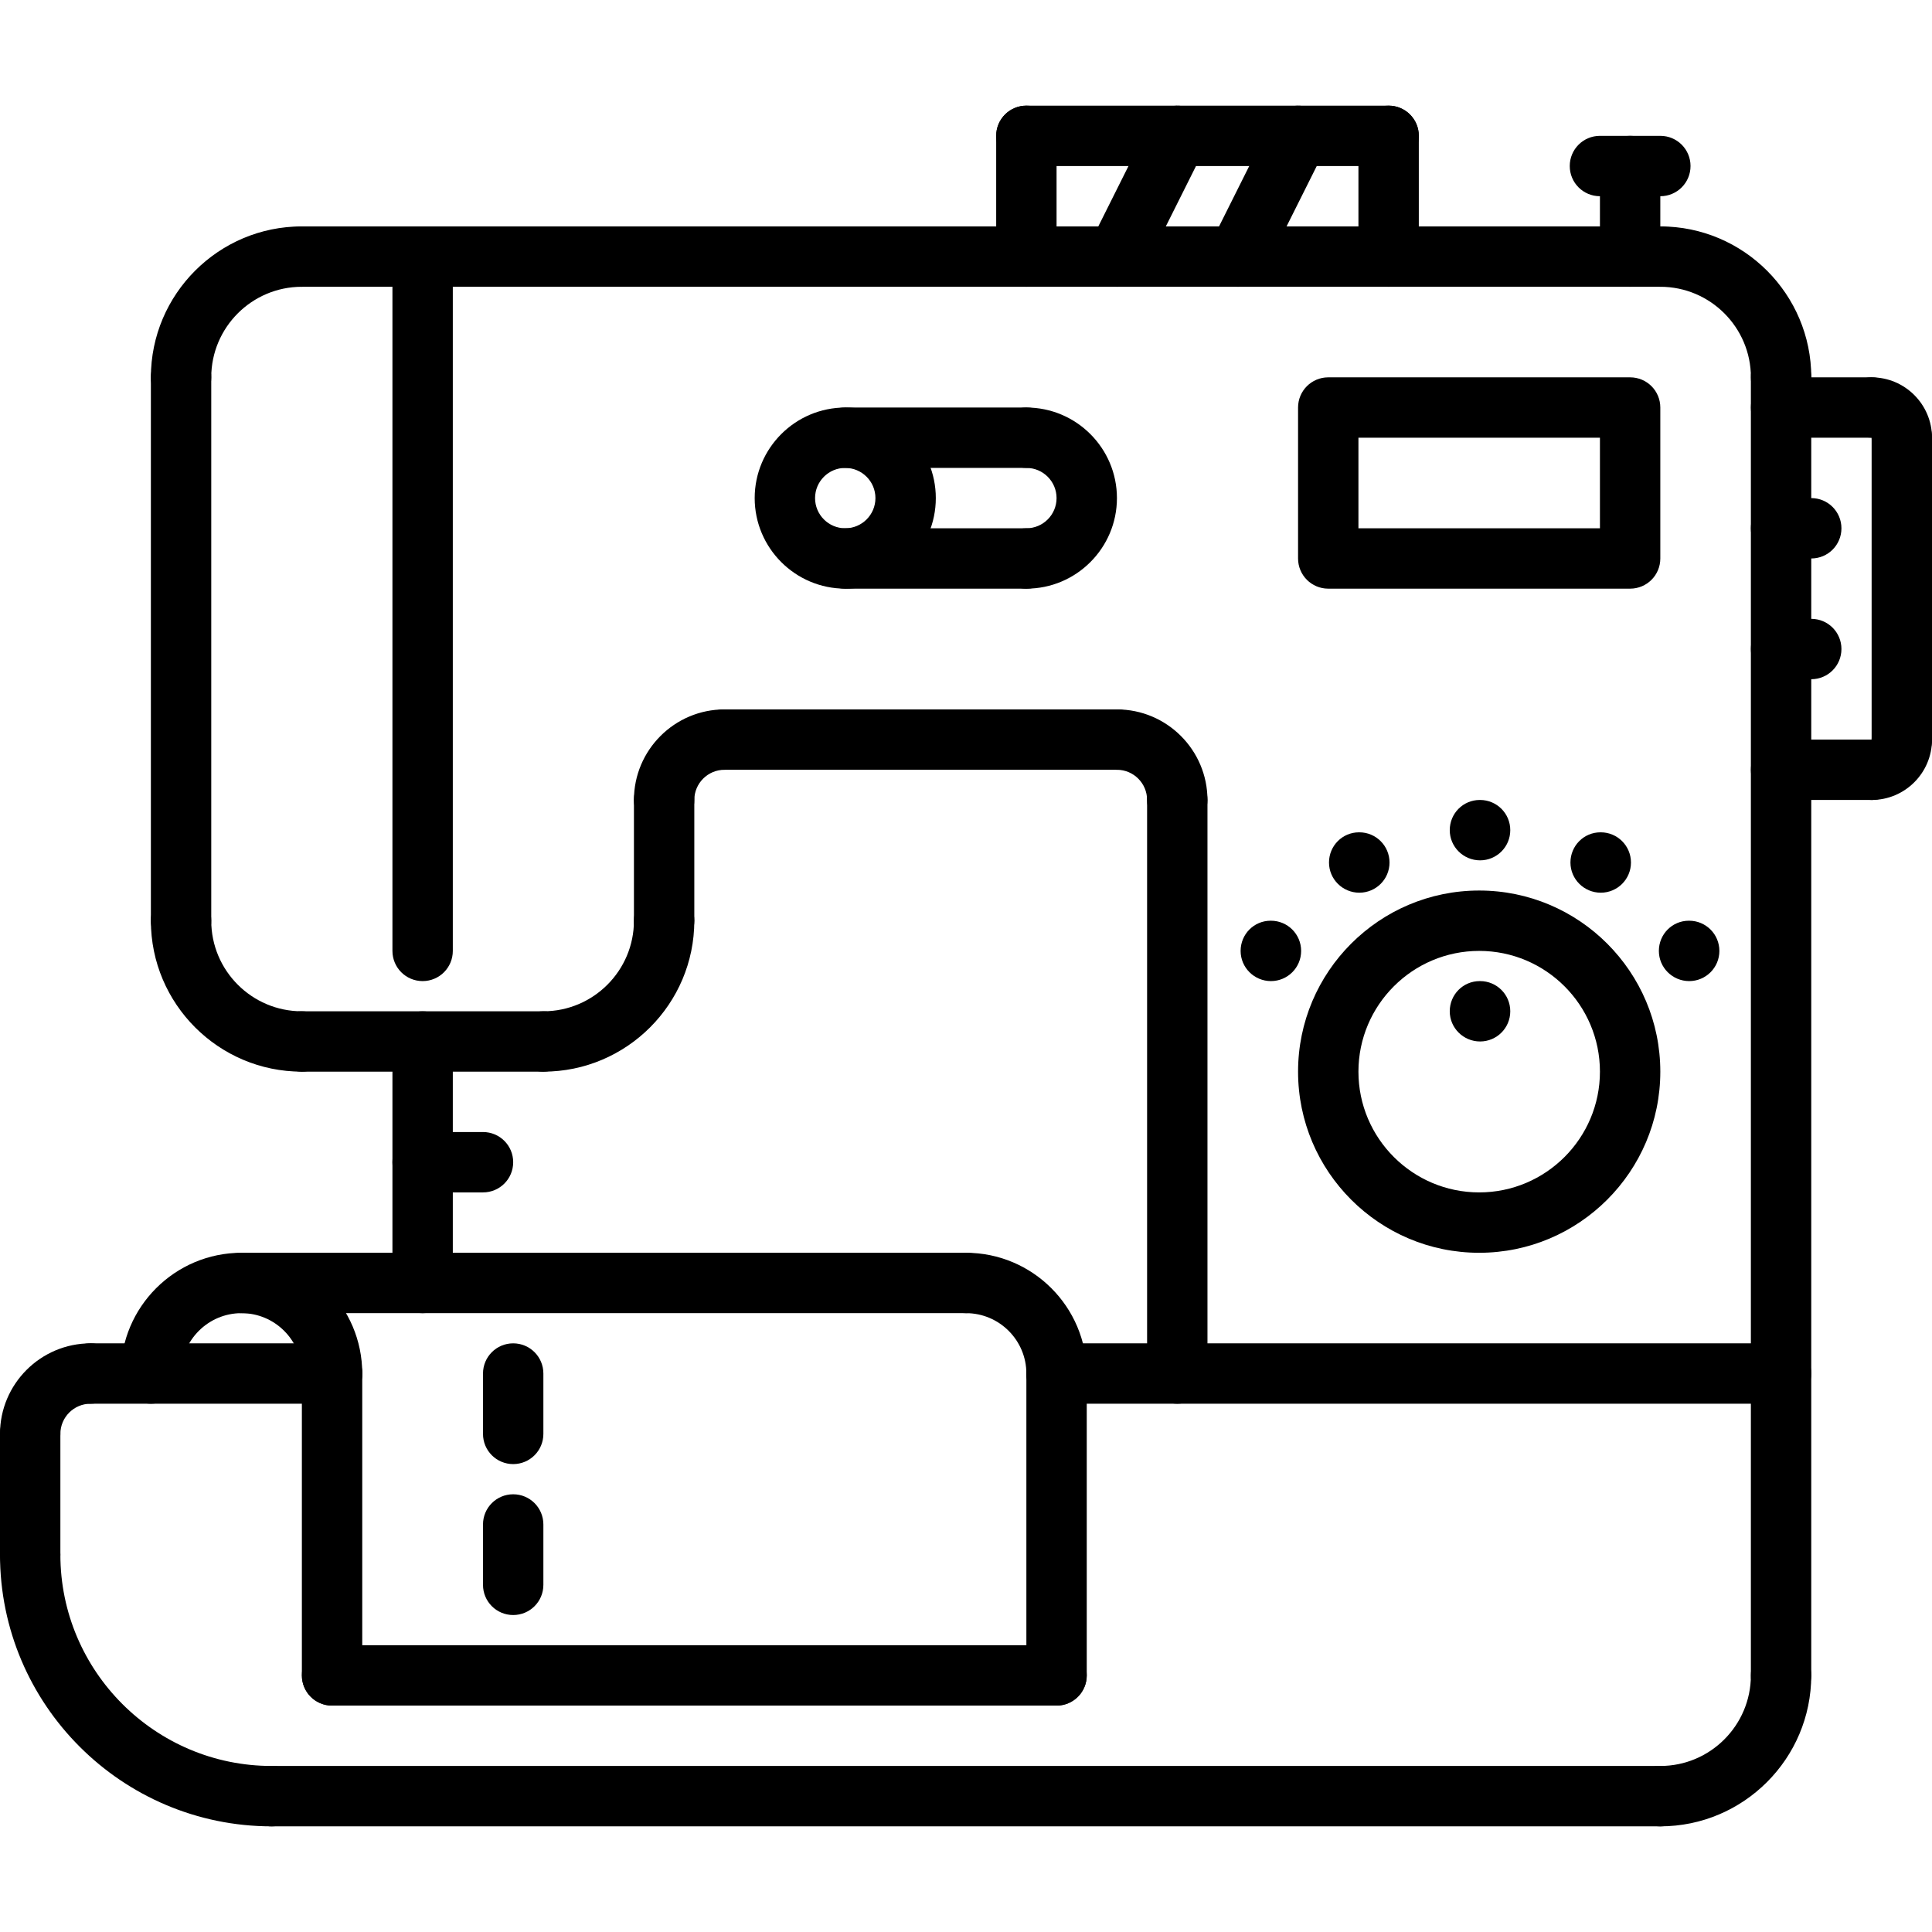<svg height="512pt" viewBox="0 -28 512 512" width="512pt" xmlns="http://www.w3.org/2000/svg"><path d="m72 456c-39.703 0-72-32.297-72-72 0-4.426 3.574-8 8-8s8 3.574 8 8c0 30.871 25.129 56 56 56 4.426 0 8 3.574 8 8s-3.574 8-8 8zm0 0"/><path d="m440 456c-4.426 0-8-3.574-8-8s3.574-8 8-8c13.23 0 24-10.77 24-24 0-4.426 3.574-8 8-8s8 3.574 8 8c0 22.055-17.945 40-40 40zm0 0"/><path d="m472.008 80c-4.422 0-8-3.574-8-8 0-13.23-10.77-24-24-24-4.422 0-8-3.574-8-8s3.578-8 8-8c22.055 0 40 17.945 40 40 0 4.426-3.574 8-8 8zm0 0"/><path d="m47.984 80c-4.426 0-8-3.574-8-8 0-22.055 17.945-40 40-40 4.422 0 8 3.574 8 8s-3.578 8-8 8c-13.23 0-24 10.77-24 24 0 4.426-3.578 8-8 8zm0 0"/><path d="m79.984 256c-22.055 0-40-17.945-40-40 0-4.426 3.574-8 8-8 4.422 0 8 3.574 8 8 0 13.23 10.77 24 24 24 4.422 0 8 3.574 8 8s-3.578 8-8 8zm0 0"/><path d="m144 256c-4.426 0-8-3.574-8-8s3.574-8 8-8c13.23 0 24-10.77 24-24 0-4.426 3.574-8 8-8s8 3.574 8 8c0 22.055-17.945 40-40 40zm0 0"/><path d="m176 192c-4.426 0-8-3.574-8-8 0-13.23 10.77-24 24-24 4.426 0 8 3.574 8 8s-3.574 8-8 8c-4.414 0-8 3.586-8 8 0 4.426-3.574 8-8 8zm0 0"/><path d="m311.992 192c-4.426 0-8-3.574-8-8 0-4.414-3.586-8-8-8-4.426 0-8-3.574-8-8s3.574-8 8-8c13.23 0 24 10.77 24 24 0 4.426-3.578 8-8 8zm0 0"/><path d="m8 392c-4.426 0-8-3.574-8-8v-32c0-4.426 3.574-8 8-8s8 3.574 8 8v32c0 4.426-3.574 8-8 8zm0 0"/><path d="m472 424c-4.426 0-8-3.574-8-8v-344c0-4.426 3.574-8 8-8s8 3.574 8 8v344c0 4.426-3.574 8-8 8zm0 0"/><path d="m440 456h-368c-4.426 0-8-3.574-8-8s3.574-8 8-8h368c4.426 0 8 3.574 8 8s-3.574 8-8 8zm0 0"/><path d="m8 360c-4.426 0-8-3.574-8-8 0-13.23 10.77-24 24-24 4.426 0 8 3.574 8 8s-3.574 8-8 8c-4.414 0-8 3.586-8 8 0 4.426-3.574 8-8 8zm0 0"/><path d="m88 344h-64c-4.426 0-8-3.574-8-8s3.574-8 8-8h64c4.426 0 8 3.574 8 8s-3.574 8-8 8zm0 0"/><path d="m440.008 48h-360.008c-4.426 0-8-3.574-8-8s3.574-8 8-8h360.008c4.426 0 8 3.574 8 8s-3.574 8-8 8zm0 0"/><path d="m47.984 224c-4.426 0-8-3.574-8-8v-144c0-4.426 3.574-8 8-8 4.422 0 8 3.574 8 8v144c0 4.426-3.578 8-8 8zm0 0"/><path d="m144 256h-64.016c-4.426 0-8-3.574-8-8s3.574-8 8-8h64.016c4.426 0 8 3.574 8 8s-3.574 8-8 8zm0 0"/><path d="m311.992 344c-4.426 0-8-3.574-8-8v-152c0-4.426 3.574-8 8-8 4.422 0 8 3.574 8 8v152c0 4.426-3.578 8-8 8zm0 0"/><path d="m295.992 176h-103.992c-4.426 0-8-3.574-8-8s3.574-8 8-8h103.992c4.422 0 8 3.574 8 8s-3.578 8-8 8zm0 0"/><path d="m176 224c-4.426 0-8-3.574-8-8v-32c0-4.426 3.574-8 8-8s8 3.574 8 8v32c0 4.426-3.574 8-8 8zm0 0"/><path d="m88 344c-4.426 0-8-3.574-8-8 0-8.824-7.176-16-16-16s-16 7.176-16 16c0 4.426-3.574 8-8 8s-8-3.574-8-8c0-17.648 14.352-32 32-32s32 14.352 32 32c0 4.426-3.574 8-8 8zm0 0"/><path d="m88 424c-4.426 0-8-3.574-8-8v-80c0-4.426 3.574-8 8-8s8 3.574 8 8v80c0 4.426-3.574 8-8 8zm0 0"/><path d="m280 344c-4.426 0-8-3.574-8-8 0-8.824-7.176-16-16-16-4.426 0-8-3.574-8-8s3.574-8 8-8c17.648 0 32 14.352 32 32 0 4.426-3.574 8-8 8zm0 0"/><path d="m280 424c-4.426 0-8-3.574-8-8v-80c0-4.426 3.574-8 8-8s8 3.574 8 8v80c0 4.426-3.574 8-8 8zm0 0"/><path d="m256 320h-192c-4.426 0-8-3.574-8-8s3.574-8 8-8h192c4.426 0 8 3.574 8 8s-3.574 8-8 8zm0 0"/><path d="m280 424h-192c-4.426 0-8-3.574-8-8s3.574-8 8-8h192c4.426 0 8 3.574 8 8s-3.574 8-8 8zm0 0"/><path d="m136 360c-4.426 0-8-3.574-8-8v-16c0-4.426 3.574-8 8-8s8 3.574 8 8v16c0 4.426-3.574 8-8 8zm0 0"/><path d="m136 400c-4.426 0-8-3.574-8-8v-16c0-4.426 3.574-8 8-8s8 3.574 8 8v16c0 4.426-3.574 8-8 8zm0 0"/><path d="m472 344h-192c-4.426 0-8-3.574-8-8s3.574-8 8-8h192c4.426 0 8 3.574 8 8s-3.574 8-8 8zm0 0"/><path d="m112 320c-4.426 0-8-3.574-8-8v-63.992c0-4.422 3.574-8 8-8s8 3.578 8 8v63.992c0 4.426-3.574 8-8 8zm0 0"/><path d="m128 288h-16.008c-4.426 0-8-3.574-8-8s3.574-8 8-8h16.008c4.426 0 8 3.574 8 8s-3.574 8-8 8zm0 0"/><path d="m496 88h-23.992c-4.422 0-8-3.574-8-8s3.578-8 8-8h23.992c4.426 0 8 3.574 8 8s-3.574 8-8 8zm0 0"/><path d="m504 96c-4.426 0-8-3.574-8-8v-.016c-4.426 0-8-3.57-8-7.992 0-4.418 3.574-7.992 8-7.992 8.824 0 16 7.176 16 16 0 4.426-3.574 8-8 8zm0 0"/><path d="m496 184h-23.992c-4.422 0-8-3.574-8-8s3.578-8 8-8h23.992c4.426 0 8 3.574 8 8s-3.574 8-8 8zm0 0"/><path d="m496 184c-4.426 0-8-3.574-8-8s3.574-8 8-8c0-4.426 3.574-8 8-8s8 3.574 8 8c0 8.824-7.176 16-16 16zm0 0"/><path d="m504 176c-4.426 0-8-3.574-8-8v-80c0-4.426 3.574-8 8-8s8 3.574 8 8v80c0 4.426-3.574 8-8 8zm0 0"/><path d="m480 120h-8c-4.426 0-8-3.574-8-8s3.574-8 8-8h8c4.426 0 8 3.574 8 8s-3.574 8-8 8zm0 0"/><path d="m480 152h-7.992c-4.422 0-8-3.574-8-8s3.578-8 8-8h7.992c4.426 0 8 3.574 8 8s-3.574 8-8 8zm0 0"/><path d="m392 304c-26.473 0-48-21.527-48-48s21.527-48 48-48 48 21.527 48 48-21.527 48-48 48zm0-80c-17.648 0-32 14.352-32 32s14.352 32 32 32 32-14.352 32-32-14.352-32-32-32zm0 0"/><path d="m392.238 200c-4.422 0-8.039-3.574-8.039-8s3.535-8 7.953-8h.086c4.418 0 8 3.574 8 8s-3.582 8-8 8zm0 0"/><path d="m392.238 248c-4.422 0-8.039-3.574-8.039-8s3.535-8 7.953-8h.086c4.418 0 8 3.574 8 8s-3.582 8-8 8zm0 0"/><path d="m360.238 208.574c-4.422 0-8.039-3.574-8.039-8 0-4.422 3.535-8 7.953-8h.086c4.418 0 8 3.578 8 8 0 4.426-3.582 8-8 8zm0 0"/><path d="m336.816 232c-4.426 0-8.039-3.574-8.039-8s3.535-8 7.949-8h.09c4.414 0 8 3.574 8 8s-3.594 8-8 8zm0 0"/><path d="m447.656 232c-4.426 0-8.039-3.574-8.039-8s3.535-8 7.949-8h.09c4.414 0 8 3.574 8 8s-3.586 8-8 8zm0 0"/><path d="m424.223 208.574c-4.422 0-8.039-3.574-8.039-8 0-4.422 3.535-8 7.953-8h.086c4.418 0 8 3.578 8 8 0 4.426-3.582 8-8 8zm0 0"/><path d="m112 232c-4.426 0-8-3.574-8-8v-184c0-4.426 3.574-8 8-8s8 3.574 8 8v184c0 4.426-3.574 8-8 8zm0 0"/><path d="m432 128h-80c-4.426 0-8-3.574-8-8v-40c0-4.426 3.574-8 8-8h80c4.426 0 8 3.574 8 8v40c0 4.426-3.574 8-8 8zm-72-16h64v-24h-64zm0 0"/><path d="m224 128c-13.23 0-24-10.77-24-24s10.77-24 24-24 24 10.77 24 24-10.77 24-24 24zm0-32c-4.414 0-8 3.586-8 8s3.586 8 8 8 8-3.586 8-8-3.586-8-8-8zm0 0"/><path d="m272 128c-4.426 0-8-3.574-8-8s3.574-8 8-8c4.414 0 8-3.586 8-8s-3.586-8-8-8c-4.426 0-8-3.574-8-8s3.574-8 8-8c13.23 0 24 10.77 24 24s-10.77 24-24 24zm0 0"/><path d="m272 128h-48c-4.426 0-8-3.574-8-8s3.574-8 8-8h48c4.426 0 8 3.574 8 8s-3.574 8-8 8zm0 0"/><path d="m272 96h-48c-4.426 0-8-3.574-8-8s3.574-8 8-8h48c4.426 0 8 3.574 8 8s-3.574 8-8 8zm0 0"/><path d="m272 48c-4.426 0-8-3.574-8-8v-32c0-4.426 3.574-8 8-8s8 3.574 8 8v32c0 4.426-3.574 8-8 8zm0 0"/><path d="m368 16h-96c-4.426 0-8-3.574-8-8s3.574-8 8-8h96c4.426 0 8 3.574 8 8s-3.574 8-8 8zm0 0"/><path d="m368 48c-4.426 0-8-3.574-8-8v-32c0-4.426 3.574-8 8-8s8 3.574 8 8v32c0 4.426-3.574 8-8 8zm0 0"/><path d="m295.992 48c-1.199 0-2.426-.273-3.566-.84-3.953-1.977-5.555-6.785-3.578-10.734l16-32c1.984-3.953 6.785-5.547 10.738-3.578 3.949 1.977 5.551 6.785 3.574 10.738l-16 32c-1.406 2.797-4.23 4.414-7.168 4.414zm0 0"/><path d="m327.992 48c-1.199 0-2.426-.273-3.566-.84-3.953-1.977-5.555-6.785-3.578-10.734l16-32c1.984-3.953 6.777-5.547 10.738-3.578 3.949 1.977 5.551 6.785 3.574 10.738l-16 32c-1.406 2.797-4.23 4.414-7.168 4.414zm0 0"/><path d="m432 48c-4.426 0-8-3.574-8-8v-24c0-4.426 3.574-8 8-8s8 3.574 8 8v24c0 4.426-3.574 8-8 8zm0 0"/><path d="m440.008 24h-16.008c-4.426 0-8-3.574-8-8s3.574-8 8-8h16.008c4.426 0 8 3.574 8 8s-3.574 8-8 8zm0 0"/></svg>